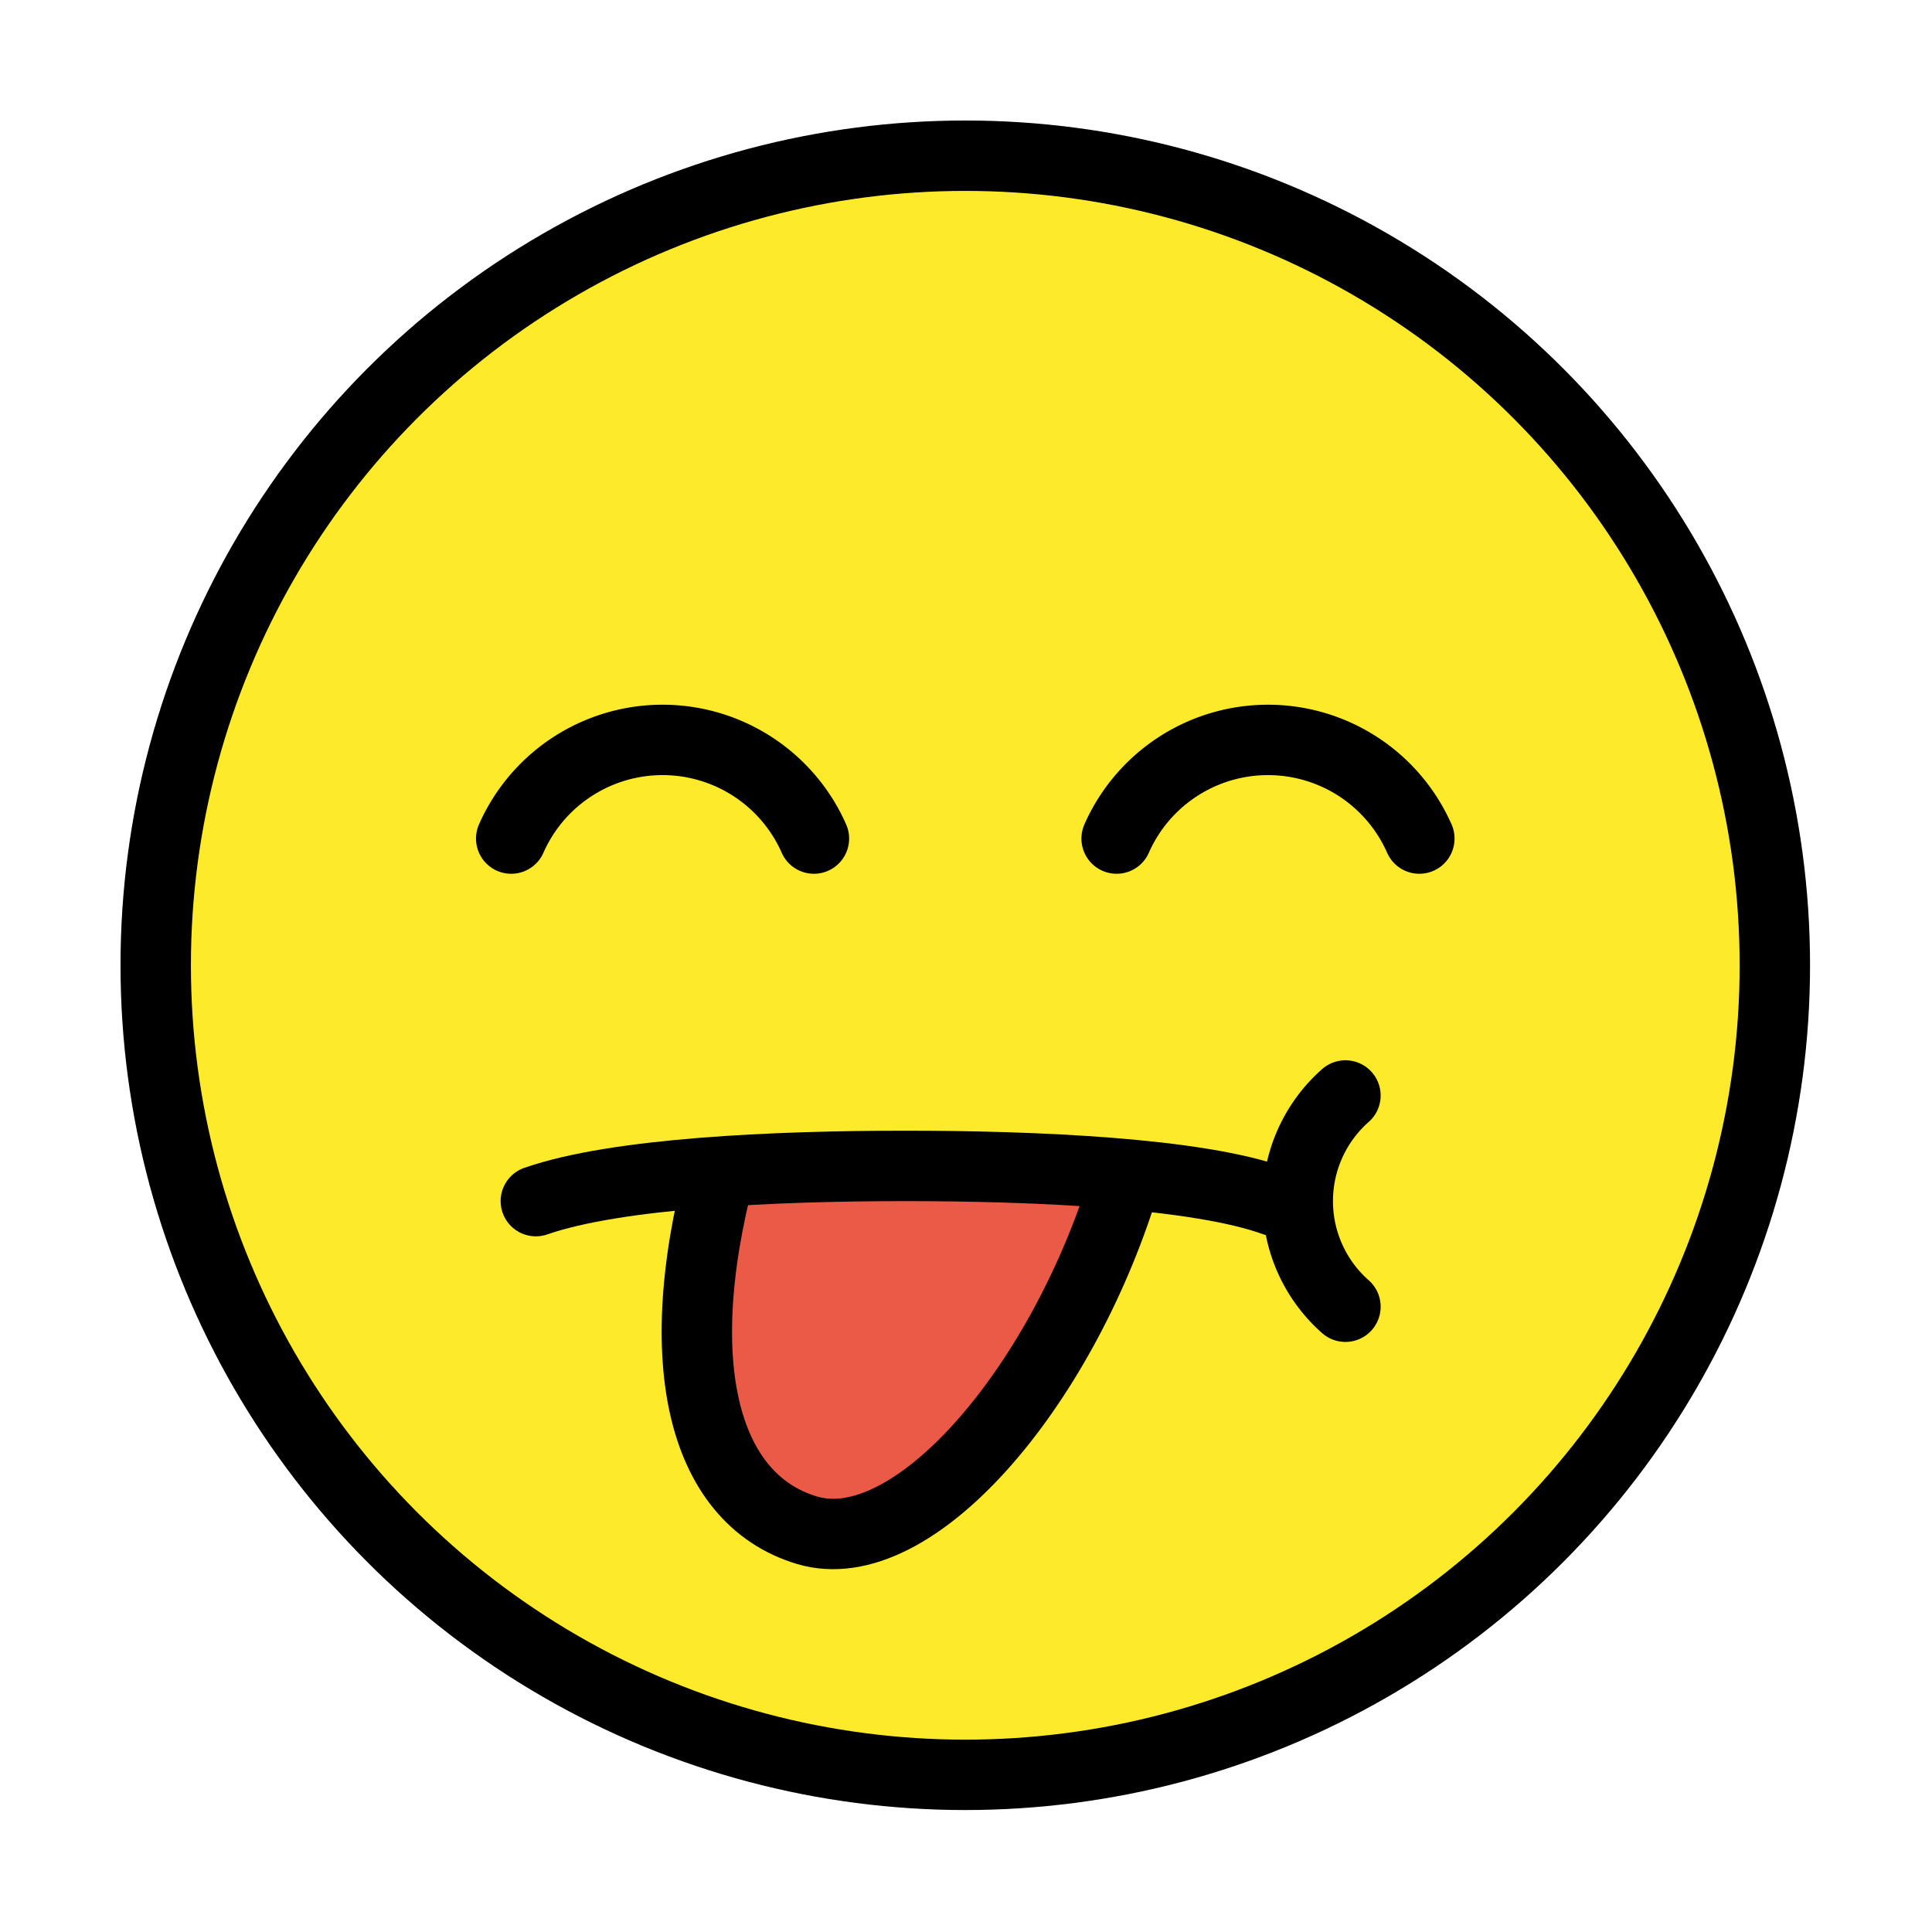 <?xml version="1.0" encoding="UTF-8" standalone="no"?>
<svg
   width="32"
   height="32"
   version="1"
   id="svg22"
   sodipodi:docname="face-raspberry.svg"
   inkscape:version="1.1.1 (3bf5ae0d25, 2021-09-20)"
   xmlns:inkscape="http://www.inkscape.org/namespaces/inkscape"
   xmlns:sodipodi="http://sodipodi.sourceforge.net/DTD/sodipodi-0.dtd"
   xmlns="http://www.w3.org/2000/svg"
   xmlns:svg="http://www.w3.org/2000/svg">
  <defs
     id="defs26" />
  <sodipodi:namedview
     id="namedview24"
     pagecolor="#ffffff"
     bordercolor="#666666"
     borderopacity="1.0"
     inkscape:pageshadow="2"
     inkscape:pageopacity="0.0"
     inkscape:pagecheckerboard="0"
     showgrid="false"
     inkscape:zoom="26.40625"
     inkscape:cx="15.545562"
     inkscape:cy="16"
     inkscape:window-width="1920"
     inkscape:window-height="992"
     inkscape:window-x="0"
     inkscape:window-y="0"
     inkscape:window-maximized="1"
     inkscape:current-layer="svg22" />
  <g
     id="color"
     transform="matrix(0.583,0,0,0.583,-5,-5)">
    <path
       fill="#fcea2b"
       d="M 36.2,13.3 A 22.8,22.8 0 1 0 59,36.1 22.79,22.79 0 0 0 36.2,13.3 Z"
       id="path2" />
    <path
       fill="#ea5a47"
       d="m 40.5,41.7 c -1.8,4.3 -2,6 -5.5,8.9 -5.6,4.8 -7.6,-4.1 -5.7,-8.9 z"
       id="path4" />
  </g>
  <g
     id="line"
     transform="matrix(0.583,0,0,0.583,-5,-5)">
    <circle
       cx="36"
       cy="36"
       r="23"
       fill="none"
       stroke="#000000"
       stroke-miterlimit="10"
       stroke-width="2"
       id="circle7" />
    <path
       fill="none"
       stroke="#000000"
       stroke-miterlimit="10"
       stroke-width="2"
       d="m 40.5,42.25 c -1.8,5.8 -6,10.7 -9,9.8 -3,-0.9 -4,-4.9 -2.3,-10.8"
       id="path9" />
    <path
       fill="none"
       stroke="#000000"
       stroke-linecap="round"
       stroke-linejoin="round"
       stroke-width="2.001"
       d="m 46.8,39.7 a 4,4 0 0 0 0,6"
       id="path11" />
    <path
       fill="none"
       stroke="#000000"
       stroke-linecap="round"
       stroke-linejoin="round"
       stroke-width="2.001"
       d="m 23.8,42.7 c 2.3,-0.8 6.8,-1 10.5,-1 3.7,0 8.3,0.2 10.5,1"
       id="path13" />
    <path
       fill="none"
       stroke="#000000"
       stroke-linecap="round"
       stroke-miterlimit="10"
       stroke-width="2"
       d="m 48.9,32.4 a 4.7,4.7 0 0 0 -8.6,0"
       id="path15" />
    <path
       fill="none"
       stroke="#000000"
       stroke-linecap="round"
       stroke-miterlimit="10"
       stroke-width="2"
       d="m 31.7,32.4 a 4.7,4.7 0 0 0 -8.6,0"
       id="path17" />
  </g>
</svg>
